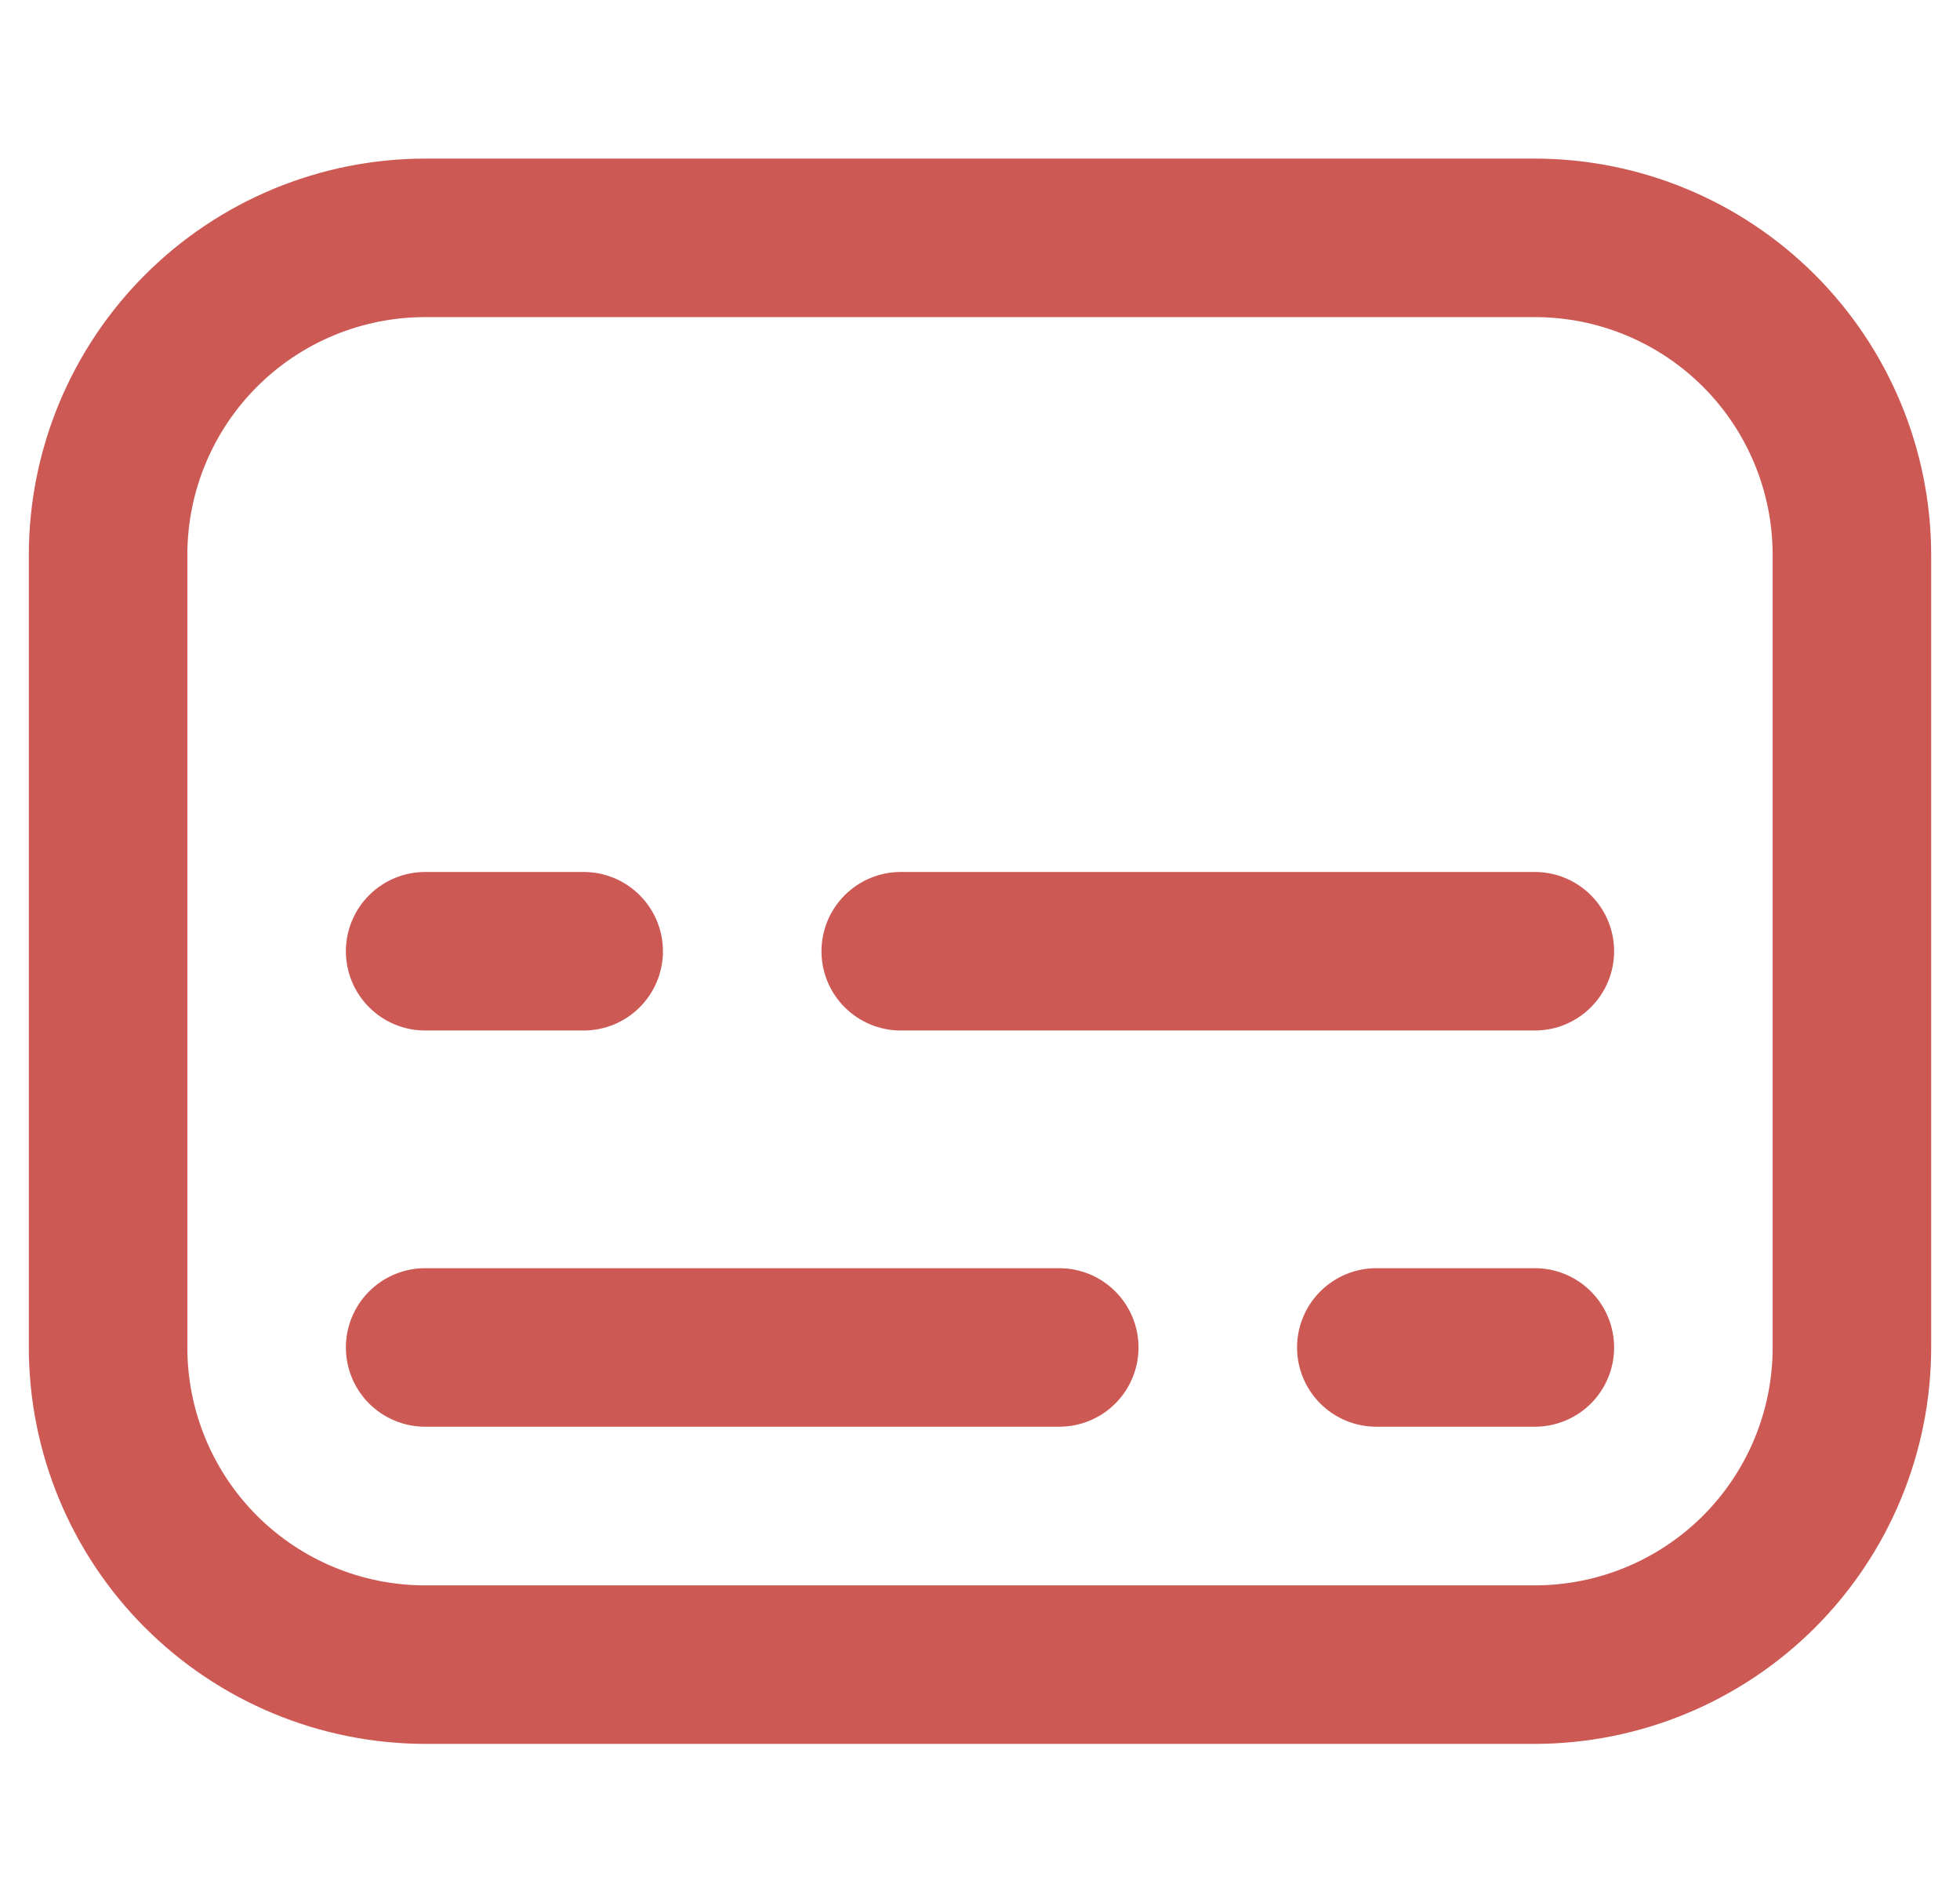 <svg width="34" height="33" viewBox="0 0 34 33" fill="none" xmlns="http://www.w3.org/2000/svg">
<g clip-path="url(#clip0_248_2733)">
<path d="M26.625 30.251H7.375C5.552 30.248 3.805 29.523 2.516 28.235C1.227 26.946 0.502 25.198 0.5 23.376L0.5 9.626C0.502 7.803 1.227 6.056 2.516 4.767C3.805 3.478 5.552 2.753 7.375 2.751H26.625C28.448 2.753 30.195 3.478 31.484 4.767C32.773 6.056 33.498 7.803 33.5 9.626V23.376C33.498 25.198 32.773 26.946 31.484 28.235C30.195 29.523 28.448 30.248 26.625 30.251ZM7.375 5.501C6.281 5.501 5.232 5.935 4.458 6.709C3.685 7.482 3.25 8.532 3.25 9.626V23.376C3.25 24.47 3.685 25.519 4.458 26.293C5.232 27.066 6.281 27.501 7.375 27.501H26.625C27.719 27.501 28.768 27.066 29.542 26.293C30.315 25.519 30.75 24.47 30.75 23.376V9.626C30.75 8.532 30.315 7.482 29.542 6.709C28.768 5.935 27.719 5.501 26.625 5.501H7.375Z" fill="#CD5954"/>
<path d="M26.625 17.876H15.625C15.26 17.876 14.911 17.731 14.653 17.473C14.395 17.215 14.25 16.866 14.25 16.501C14.25 16.136 14.395 15.787 14.653 15.529C14.911 15.271 15.26 15.126 15.625 15.126H26.625C26.99 15.126 27.339 15.271 27.597 15.529C27.855 15.787 28 16.136 28 16.501C28 16.866 27.855 17.215 27.597 17.473C27.339 17.731 26.99 17.876 26.625 17.876Z" fill="#CD5954"/>
<path d="M10.125 17.876H7.375C7.01 17.876 6.661 17.731 6.403 17.473C6.145 17.215 6 16.866 6 16.501C6 16.136 6.145 15.787 6.403 15.529C6.661 15.271 7.01 15.126 7.375 15.126H10.125C10.49 15.126 10.839 15.271 11.097 15.529C11.355 15.787 11.5 16.136 11.5 16.501C11.5 16.866 11.355 17.215 11.097 17.473C10.839 17.731 10.49 17.876 10.125 17.876Z" fill="#CD5954"/>
<path d="M18.375 24.749H7.375C7.01 24.749 6.661 24.604 6.403 24.347C6.145 24.089 6 23.739 6 23.374C6 23.01 6.145 22.66 6.403 22.402C6.661 22.144 7.01 21.999 7.375 21.999H18.375C18.74 21.999 19.089 22.144 19.347 22.402C19.605 22.66 19.75 23.01 19.75 23.374C19.75 23.739 19.605 24.089 19.347 24.347C19.089 24.604 18.74 24.749 18.375 24.749Z" fill="#CD5954"/>
<path d="M26.625 24.749H23.875C23.51 24.749 23.161 24.604 22.903 24.347C22.645 24.089 22.5 23.739 22.5 23.374C22.5 23.01 22.645 22.66 22.903 22.402C23.161 22.144 23.51 21.999 23.875 21.999H26.625C26.99 21.999 27.339 22.144 27.597 22.402C27.855 22.66 28 23.01 28 23.374C28 23.739 27.855 24.089 27.597 24.347C27.339 24.604 26.99 24.749 26.625 24.749Z" fill="#CD5954"/>
</g>
<defs>
<clipPath id="clip0_248_2733">
<rect width="33" height="33" fill="white" transform="translate(0.5)"/>
</clipPath>
</defs>
</svg>
